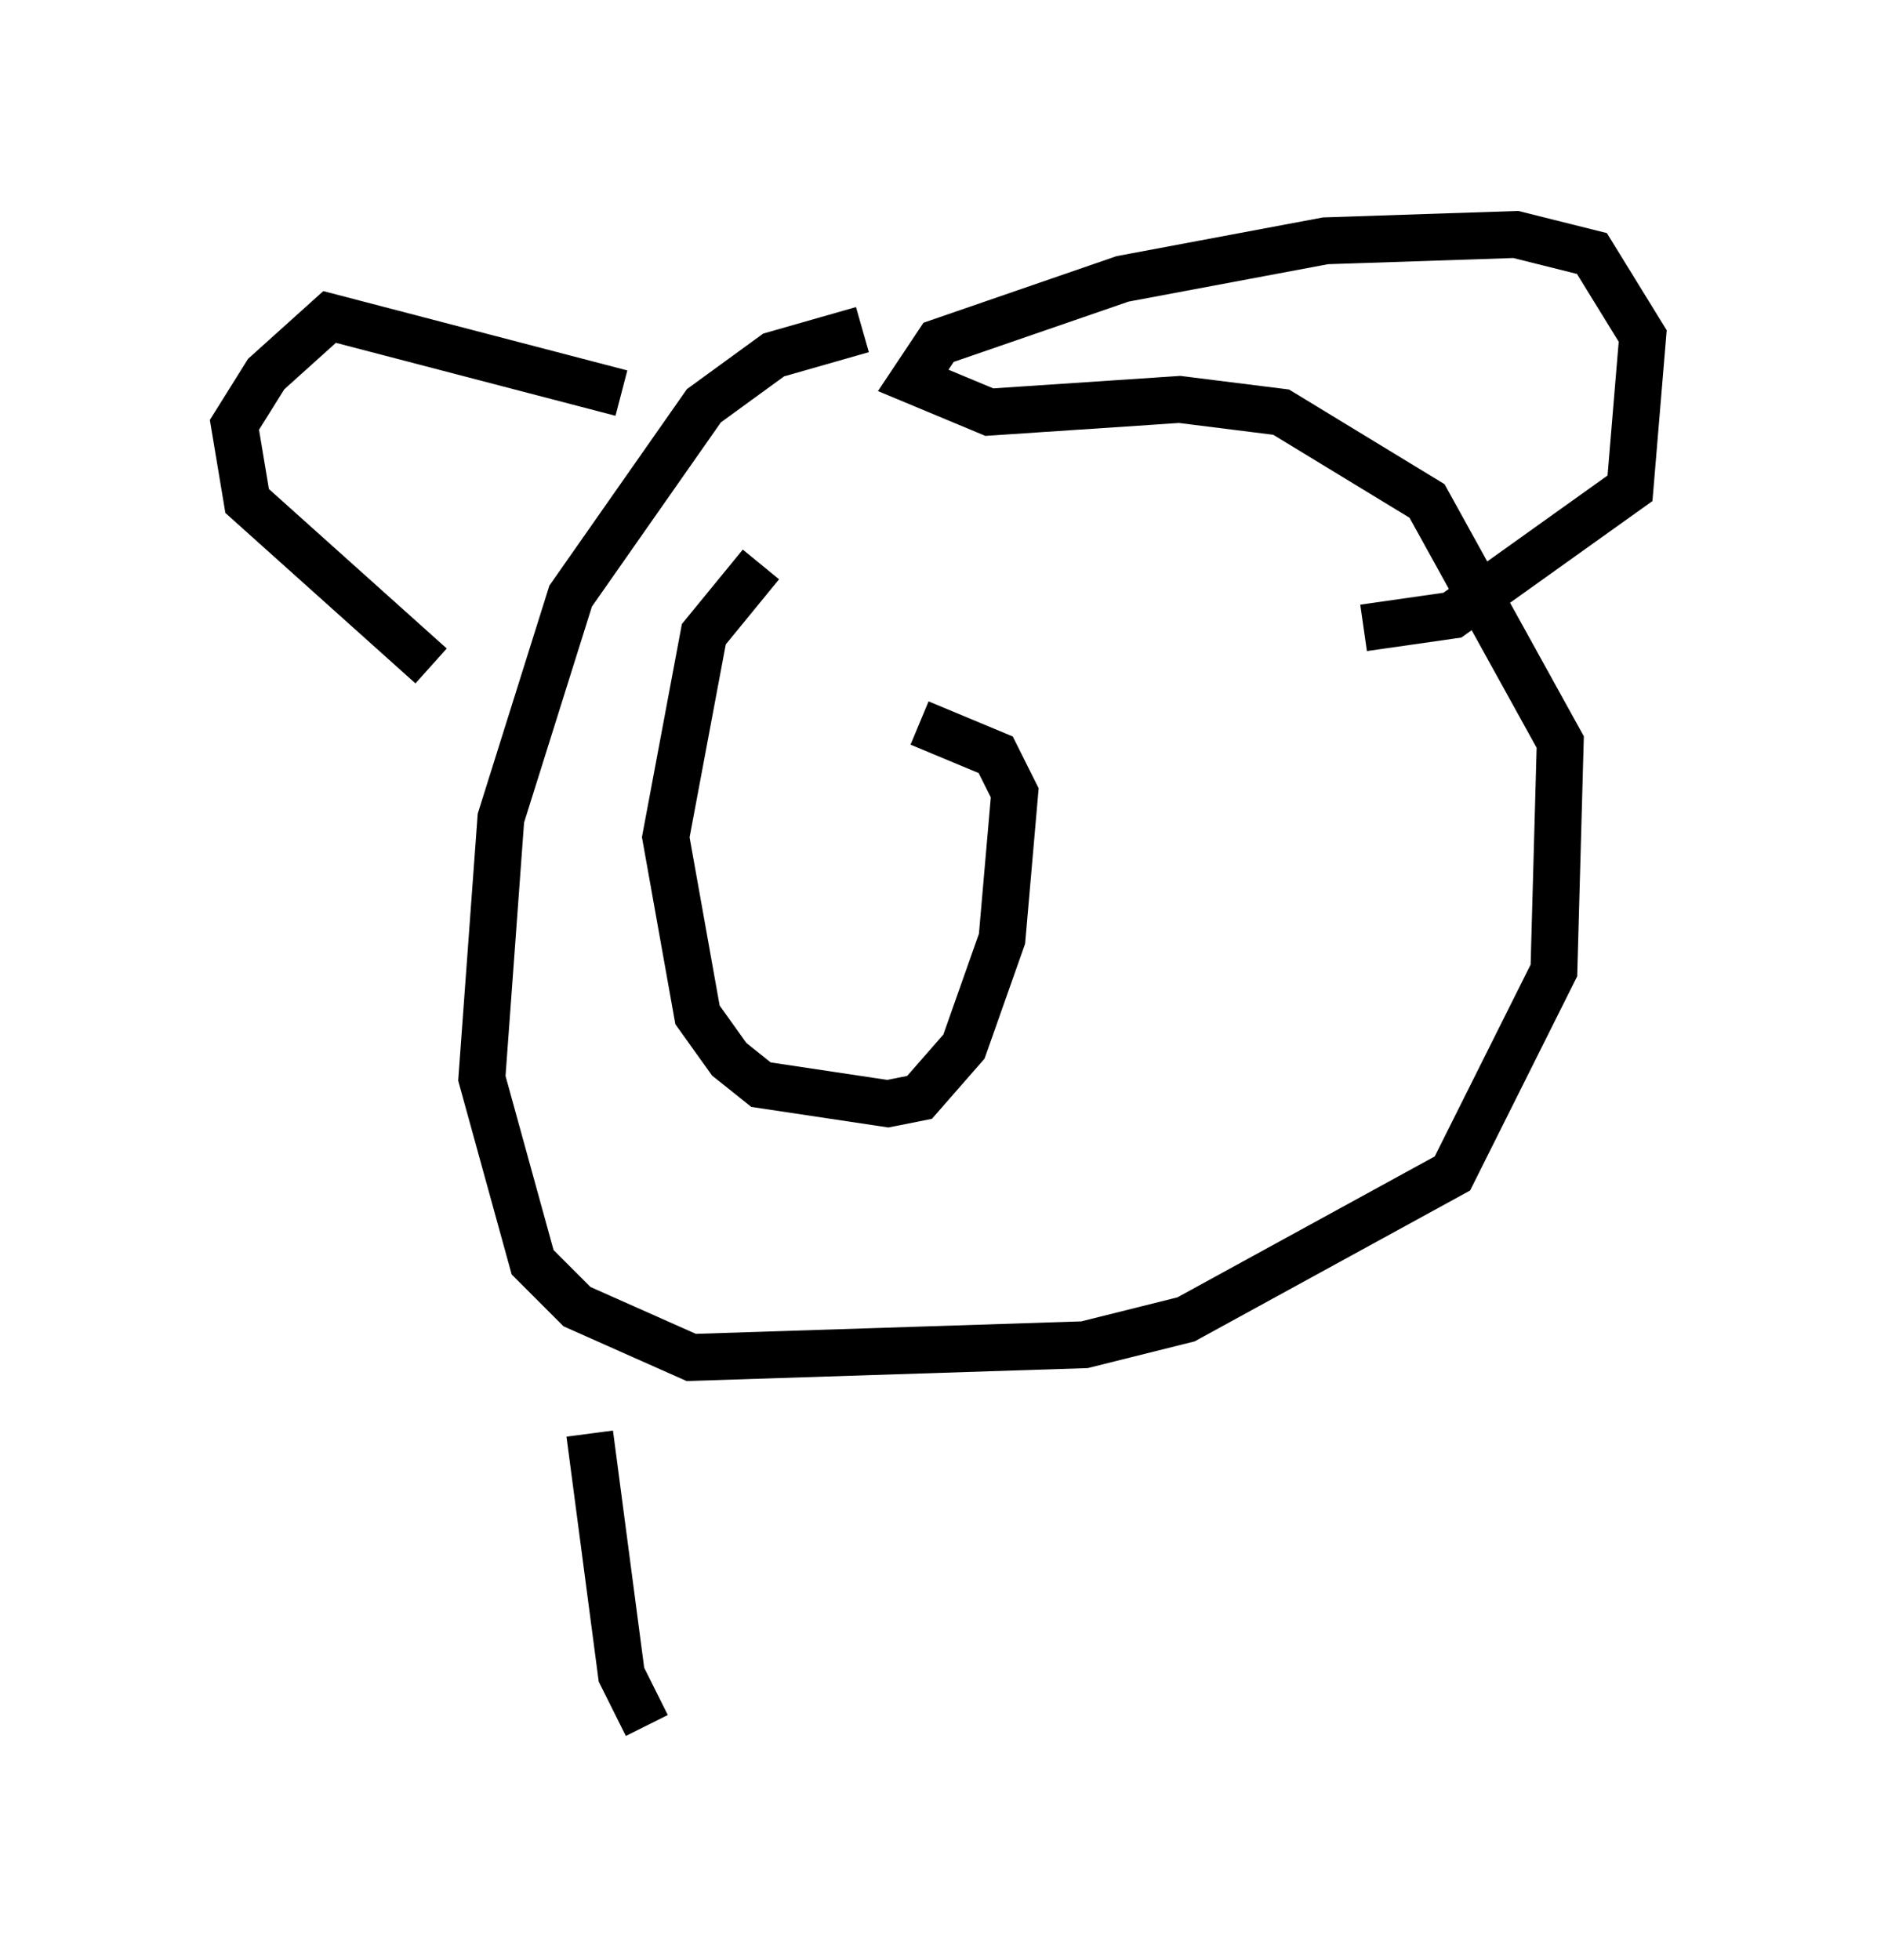 <?xml version="1.0" encoding="utf-8" ?>
<svg baseProfile="full" height="41.799" version="1.1" width="40.04" xmlns="http://www.w3.org/2000/svg" xmlns:ev="http://www.w3.org/2001/xml-events" xmlns:xlink="http://www.w3.org/1999/xlink"><defs /><rect fill="white" height="41.799" width="40.04" x="0" y="0" /><path d="M21.915, 7.436 m-3.518, -0.406 l-1.894, 0.541 -1.488, 1.083 l-2.842, 4.059 -1.488, 4.736 l-0.406, 5.548 1.083, 3.924 l0.947, 0.947 2.436, 1.083 l8.39, -0.271 2.165, -0.541 l5.683, -3.112 2.165, -4.33 l0.135, -4.871 -2.842, -5.142 l-3.112, -1.894 -2.165, -0.271 l-4.059, 0.271 -1.624, -0.677 l0.541, -0.812 3.924, -1.353 l4.33, -0.812 4.059, -0.135 l1.624, 0.406 1.083, 1.759 l-0.271, 3.248 -3.789, 2.706 l-1.894, 0.271 m-15.832, -5.007 l-6.225, -1.624 -1.353, 1.218 l-0.677, 1.083 0.271, 1.624 l3.924, 3.518 m7.036, -2.165 l-1.218, 1.488 -0.812, 4.33 l0.677, 3.789 0.677, 0.947 l0.677, 0.541 2.706, 0.406 l0.677, -0.135 0.947, -1.083 l0.812, -2.3 0.271, -3.112 l-0.406, -0.812 -1.624, -0.677 m-7.036, 15.155 l0.677, 5.142 0.541, 1.083 " fill="none" stroke="black" stroke-width="1" /></svg>